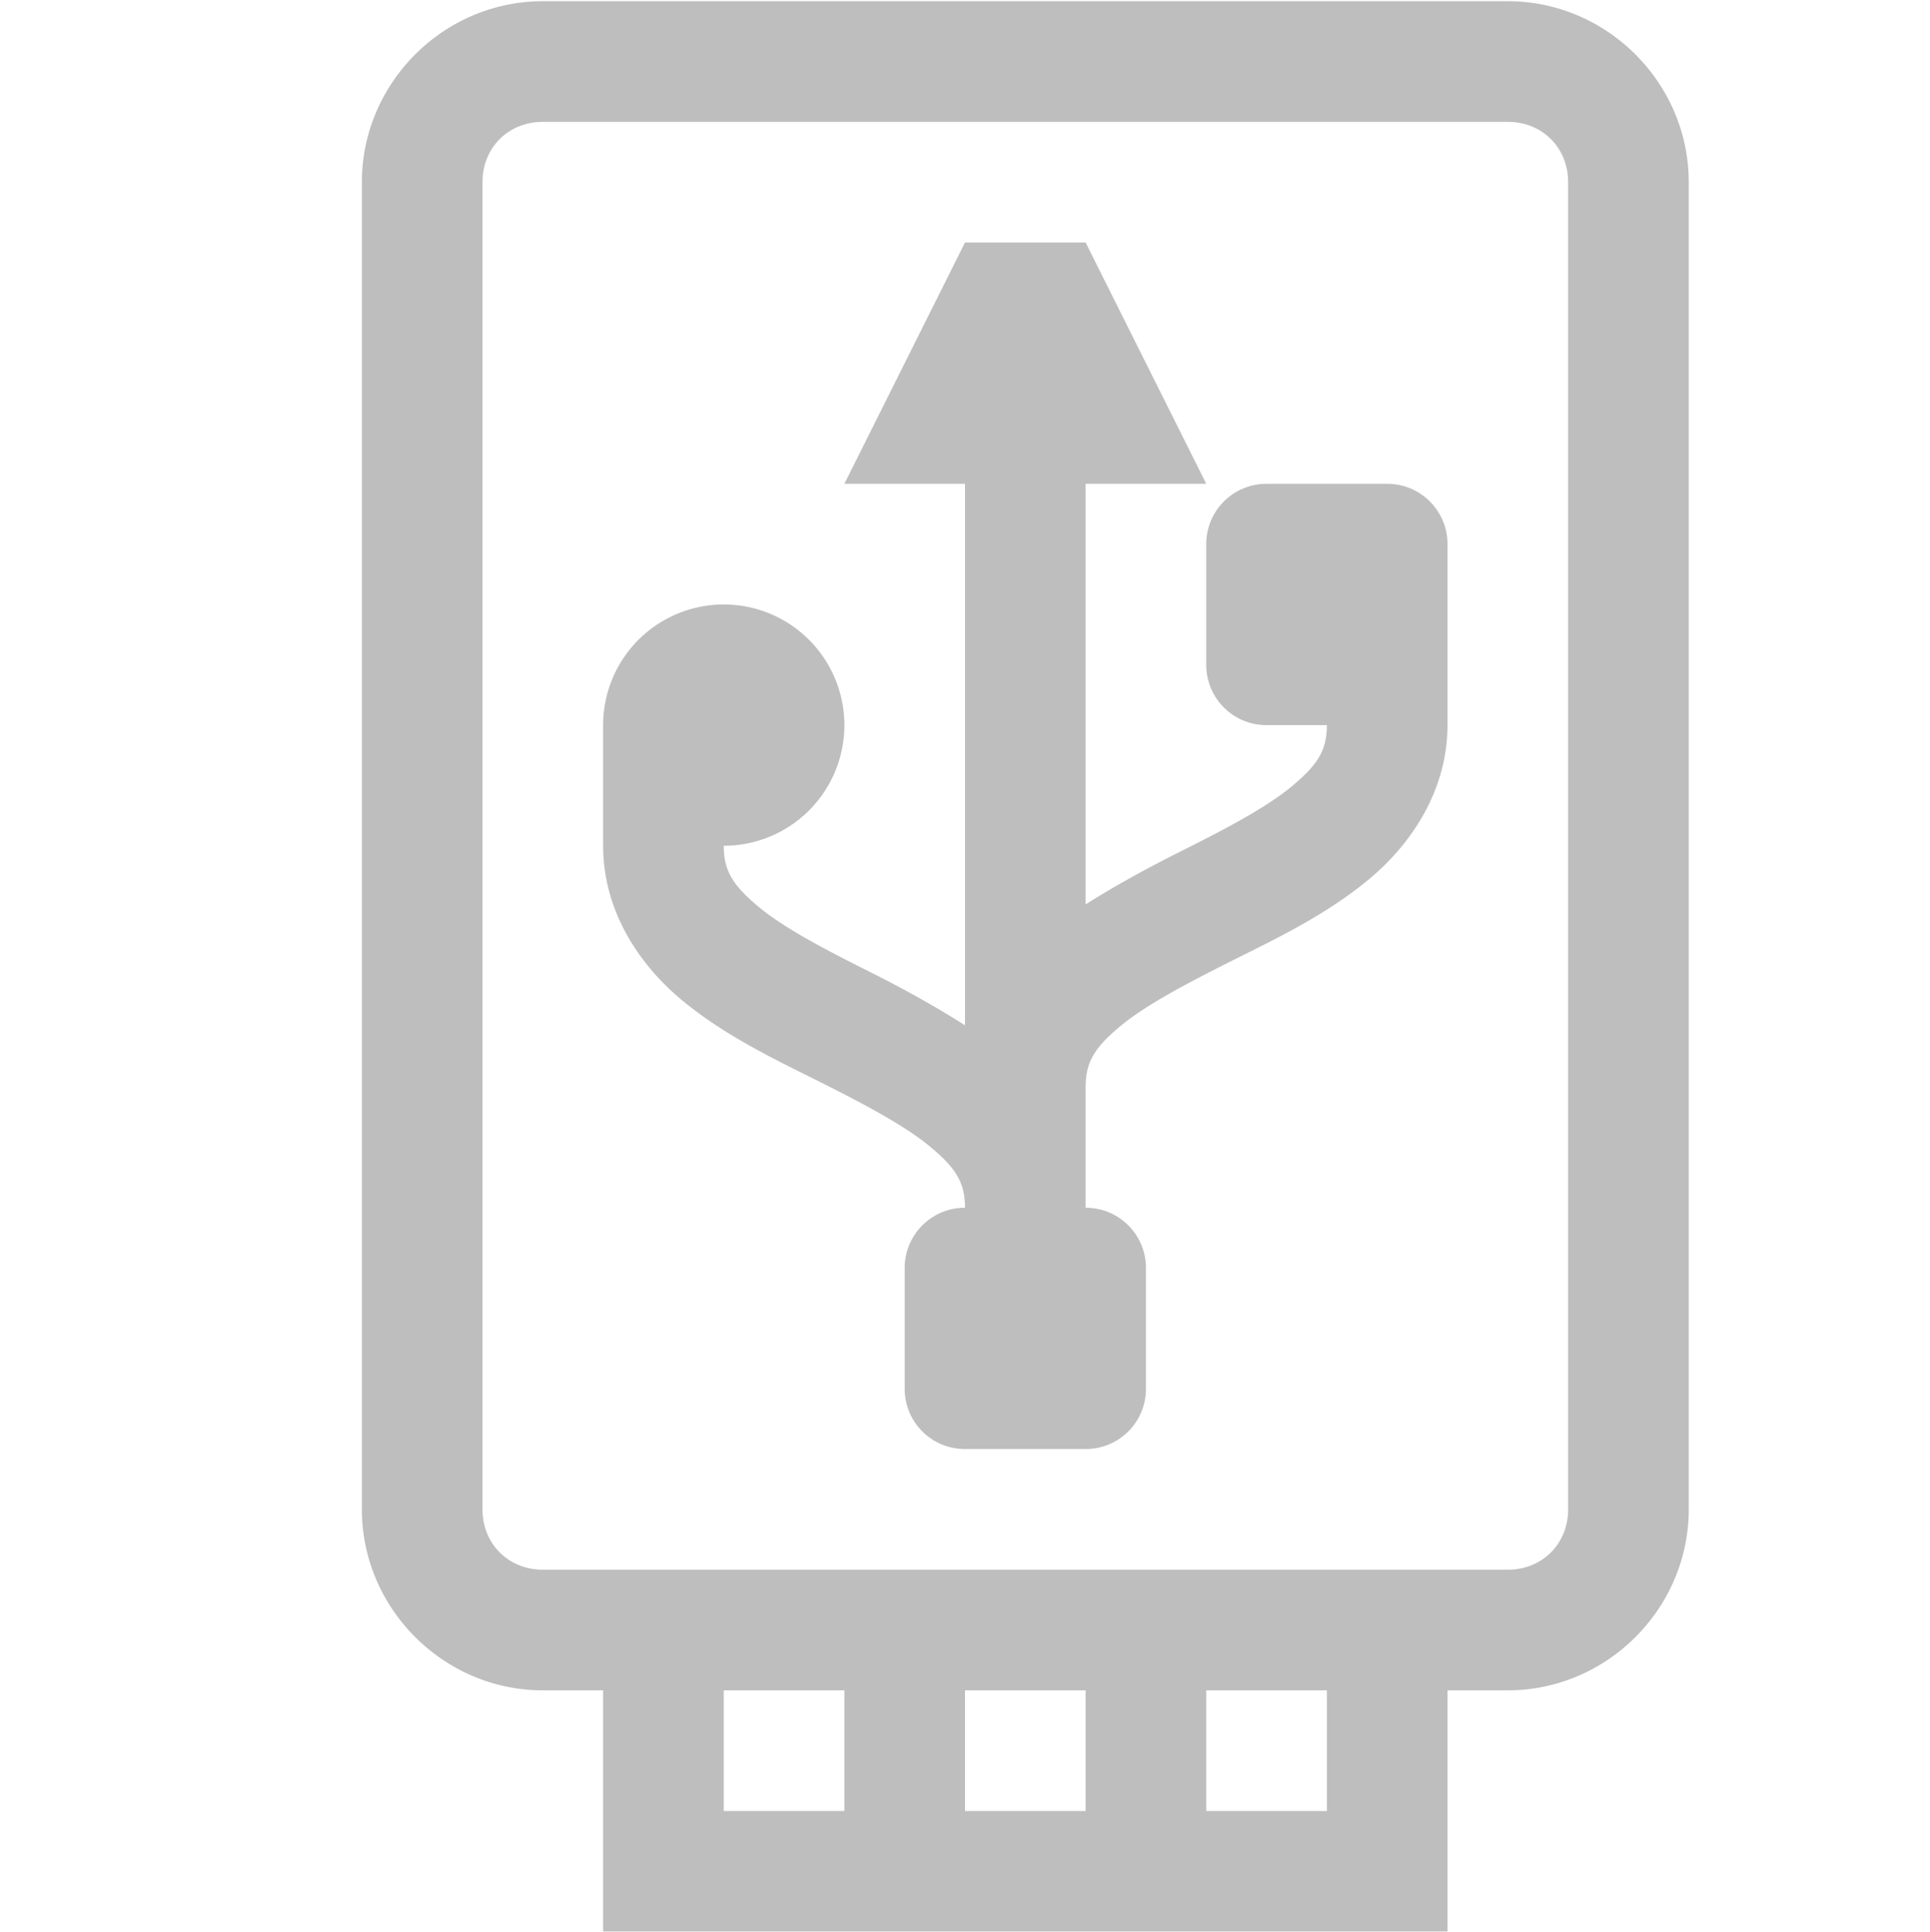 <?xml version="1.0" encoding="UTF-8" standalone="no"?>
<!-- Created with Inkscape (http://www.inkscape.org/) -->

<svg
   xmlns:osb="http://www.openswatchbook.org/uri/2009/osb"
   xmlns:dc="http://purl.org/dc/elements/1.1/"
   xmlns:cc="http://creativecommons.org/ns#"
   xmlns:rdf="http://www.w3.org/1999/02/22-rdf-syntax-ns#"
   xmlns:svg="http://www.w3.org/2000/svg"
   xmlns="http://www.w3.org/2000/svg"
   xmlns:sodipodi="http://sodipodi.sourceforge.net/DTD/sodipodi-0.dtd"
   xmlns:inkscape="http://www.inkscape.org/namespaces/inkscape"
   sodipodi:docname="drive-harddisk-usb-symbolic.svg"
   inkscape:export-filename="/home/sam/source-symbolic.png"
   inkscape:export-xdpi="270"
   inkscape:export-ydpi="270"
   height="16.01"
   id="svg7384"
   style="enable-background:new"
   version="1.1"
   inkscape:version="0.92.1 unknown"
   width="16">
  <sodipodi:namedview
     inkscape:bbox-nodes="true"
     inkscape:bbox-paths="false"
     bordercolor="#666666"
     borderlayer="false"
     borderopacity="1"
     inkscape:current-layer="layer10"
     inkscape:cx="8.49979"
     inkscape:cy="8.0000018"
     gridtolerance="10"
     inkscape:guide-bbox="true"
     guidetolerance="10"
     id="namedview88"
     inkscape:measure-end="0,0"
     inkscape:measure-start="0,0"
     inkscape:object-nodes="true"
     inkscape:object-paths="true"
     objecttolerance="10"
     pagecolor="#fafafa"
     inkscape:pageopacity="1"
     inkscape:pageshadow="2"
     showborder="true"
     showgrid="false"
     showguides="false"
     inkscape:showpageshadow="false"
     inkscape:snap-bbox="true"
     inkscape:snap-bbox-edge-midpoints="false"
     inkscape:snap-bbox-midpoints="true"
     inkscape:snap-center="false"
     inkscape:snap-global="true"
     inkscape:snap-grids="true"
     inkscape:snap-intersection-paths="false"
     inkscape:snap-midpoints="true"
     inkscape:snap-nodes="true"
     inkscape:snap-object-midpoints="true"
     inkscape:snap-others="true"
     inkscape:snap-page="false"
     inkscape:snap-smooth-nodes="true"
     inkscape:snap-to-guides="true"
     inkscape:window-height="1017"
     inkscape:window-maximized="1"
     inkscape:window-width="1920"
     inkscape:window-x="0"
     inkscape:window-y="30"
     inkscape:zoom="1">
    <inkscape:grid
       color="#000000"
       dotted="false"
       empcolor="#0800ff"
       empopacity="0.463"
       empspacing="4"
       enabled="true"
       id="grid4866"
       opacity="0.165"
       originx="-116"
       originy="-440"
       snapvisiblegridlinesonly="true"
       spacingx="0.25"
       spacingy="0.25"
       type="xygrid"
       visible="true" />
    <sodipodi:guide
       id="guide6512"
       inkscape:locked="false"
       orientation="0,1"
       position="-116,-40" />
    <sodipodi:guide
       id="guide6516"
       inkscape:locked="false"
       orientation="1,0"
       position="364,88" />
  </sodipodi:namedview>
  <title
     id="title8473">Solus Symbolic Icon Theme</title>
  <defs
     id="defs7386">
    <linearGradient
       id="linearGradient6882"
       osb:paint="solid">
      <stop
         id="stop6884"
         offset="0"
         style="stop-color:#555555;stop-opacity:1;" />
    </linearGradient>
    <linearGradient
       id="linearGradient5606"
       osb:paint="solid">
      <stop
         id="stop5608"
         offset="0"
         style="stop-color:#000000;stop-opacity:1;" />
    </linearGradient>
    <filter
       inkscape:collect="always"
       id="filter7554"
       style="color-interpolation-filters:sRGB">
      <feBlend
         inkscape:collect="always"
         id="feBlend7556"
         in2="BackgroundImage"
         mode="darken" />
    </filter>
  </defs>
  <g
     inkscape:groupmode="layer"
     id="layer9"
     inkscape:label="status"
     style="display:inline"
     transform="translate(-357,223.01)" />
  <g
     inkscape:groupmode="layer"
     id="layer10"
     inkscape:label="devices"
     style="display:inline;filter:url(#filter7554)"
     transform="translate(-357,223.01)">
    <path
       style="color:#000000;font-style:normal;font-variant:normal;font-weight:normal;font-stretch:normal;font-size:medium;line-height:normal;font-family:sans-serif;font-variant-ligatures:normal;font-variant-position:normal;font-variant-caps:normal;font-variant-numeric:normal;font-variant-alternates:normal;font-feature-settings:normal;text-indent:0;text-align:start;text-decoration:none;text-decoration-line:none;text-decoration-style:solid;text-decoration-color:#000000;letter-spacing:normal;word-spacing:normal;text-transform:none;writing-mode:lr-tb;direction:ltr;text-orientation:mixed;dominant-baseline:auto;baseline-shift:baseline;text-anchor:start;white-space:normal;shape-padding:0;clip-rule:nonzero;display:inline;overflow:visible;visibility:visible;opacity:1;isolation:auto;mix-blend-mode:normal;color-interpolation:sRGB;color-interpolation-filters:linearRGB;solid-color:#000000;solid-opacity:1;vector-effect:none;fill:#bebebe;fill-opacity:1;fill-rule:nonzero;stroke:none;stroke-width:1;stroke-linecap:round;stroke-linejoin:miter;stroke-miterlimit:4;stroke-dasharray:none;stroke-dashoffset:0;stroke-opacity:1;color-rendering:auto;image-rendering:auto;shape-rendering:auto;text-rendering:auto;enable-background:accumulate"
       d="M 4.5 0.01 C 3.678 0.01 3 0.687 3 1.51 L 3 12.51 C 3 13.332 3.678 14.01 4.5 14.01 L 5 14.01 L 5 15.51 L 5 16.01 L 12 16.01 L 12 15.01 L 12 14.01 L 12.5 14.01 C 13.322 14.01 14 13.332 14 12.51 L 14 1.51 C 14 0.687 13.322 0.01 12.5 0.01 L 4.5 0.01 z M 4.5 1.01 L 12.5 1.01 C 12.786 1.01 13 1.224 13 1.51 L 13 12.51 C 13 12.795 12.786 13.01 12.5 13.01 L 4.5 13.01 C 4.214 13.01 4 12.795 4 12.51 L 4 1.51 C 4 1.224 4.214 1.01 4.5 1.01 z M 8 2.01 L 7 4.01 L 8 4.01 L 8 8.498 C 7.744 8.335 7.481 8.191 7.225 8.062 C 6.85 7.875 6.503 7.694 6.289 7.516 C 6.075 7.337 6 7.218 6 7.01 A 1 1 0 0 0 7 6.01 A 1 1 0 0 0 6 5.01 A 1 1 0 0 0 5 6.01 L 5 7.01 C 5 7.551 5.3 7.995 5.648 8.285 C 5.997 8.576 6.402 8.77 6.777 8.957 C 7.152 9.145 7.497 9.326 7.711 9.504 C 7.925 9.682 8 9.801 8 10.01 C 7.723 10.01 7.5 10.233 7.5 10.51 L 7.5 11.51 C 7.5 11.787 7.723 12.01 8 12.01 L 9 12.01 C 9.277 12.01 9.5 11.787 9.5 11.51 L 9.5 10.51 C 9.5 10.233 9.277 10.01 9 10.01 L 9 9.76 L 9 9.01 C 9 8.801 9.075 8.682 9.289 8.504 C 9.503 8.326 9.85 8.145 10.225 7.957 C 10.6 7.77 11.003 7.576 11.352 7.285 C 11.7 6.995 12 6.551 12 6.01 L 12 5.51 L 12 4.51 C 12 4.233 11.777 4.01 11.5 4.01 L 10.5 4.01 C 10.223 4.01 10 4.233 10 4.51 L 10 5.51 C 10 5.787 10.223 6.01 10.5 6.01 L 11 6.01 C 11 6.218 10.925 6.337 10.711 6.516 C 10.497 6.694 10.152 6.875 9.777 7.062 C 9.521 7.191 9.257 7.333 9 7.496 L 9 4.01 L 10 4.01 L 9 2.01 L 8 2.01 z M 6 14.01 L 7 14.01 L 7 15.01 L 6 15.01 L 6 14.01 z M 8 14.01 L 9 14.01 L 9 15.01 L 8 15.01 L 8 14.01 z M 10 14.01 L 11 14.01 L 11 15.01 L 10 15.01 L 10 14.01 z "
       transform="translate(357,-223.01)"
       id="rect6787" />
  </g>
  <g
     inkscape:groupmode="layer"
     id="layer1"
     inkscape:label="places"
     style="display:inline"
     transform="translate(-116,-393.99)" />
  <g
     inkscape:groupmode="layer"
     id="layer14"
     inkscape:label="mimetypes"
     style="display:inline"
     transform="translate(-357,223.01)" />
  <g
     inkscape:groupmode="layer"
     id="layer15"
     inkscape:label="emblems"
     style="display:inline"
     transform="translate(-357,223.01)" />
  <g
     inkscape:groupmode="layer"
     id="g71291"
     inkscape:label="emotes"
     style="display:inline"
     transform="translate(-357,223.01)" />
  <g
     inkscape:groupmode="layer"
     id="layer2"
     inkscape:label="categories"
     style="display:inline"
     transform="translate(-116,-243.99)" />
  <g
     inkscape:groupmode="layer"
     id="layer12"
     inkscape:label="actions"
     style="display:inline"
     transform="translate(-357,223.01)" />
  <g
     inkscape:groupmode="layer"
     id="layer3"
     inkscape:label="apps"
     transform="translate(-116,-503.99)" />
</svg>

